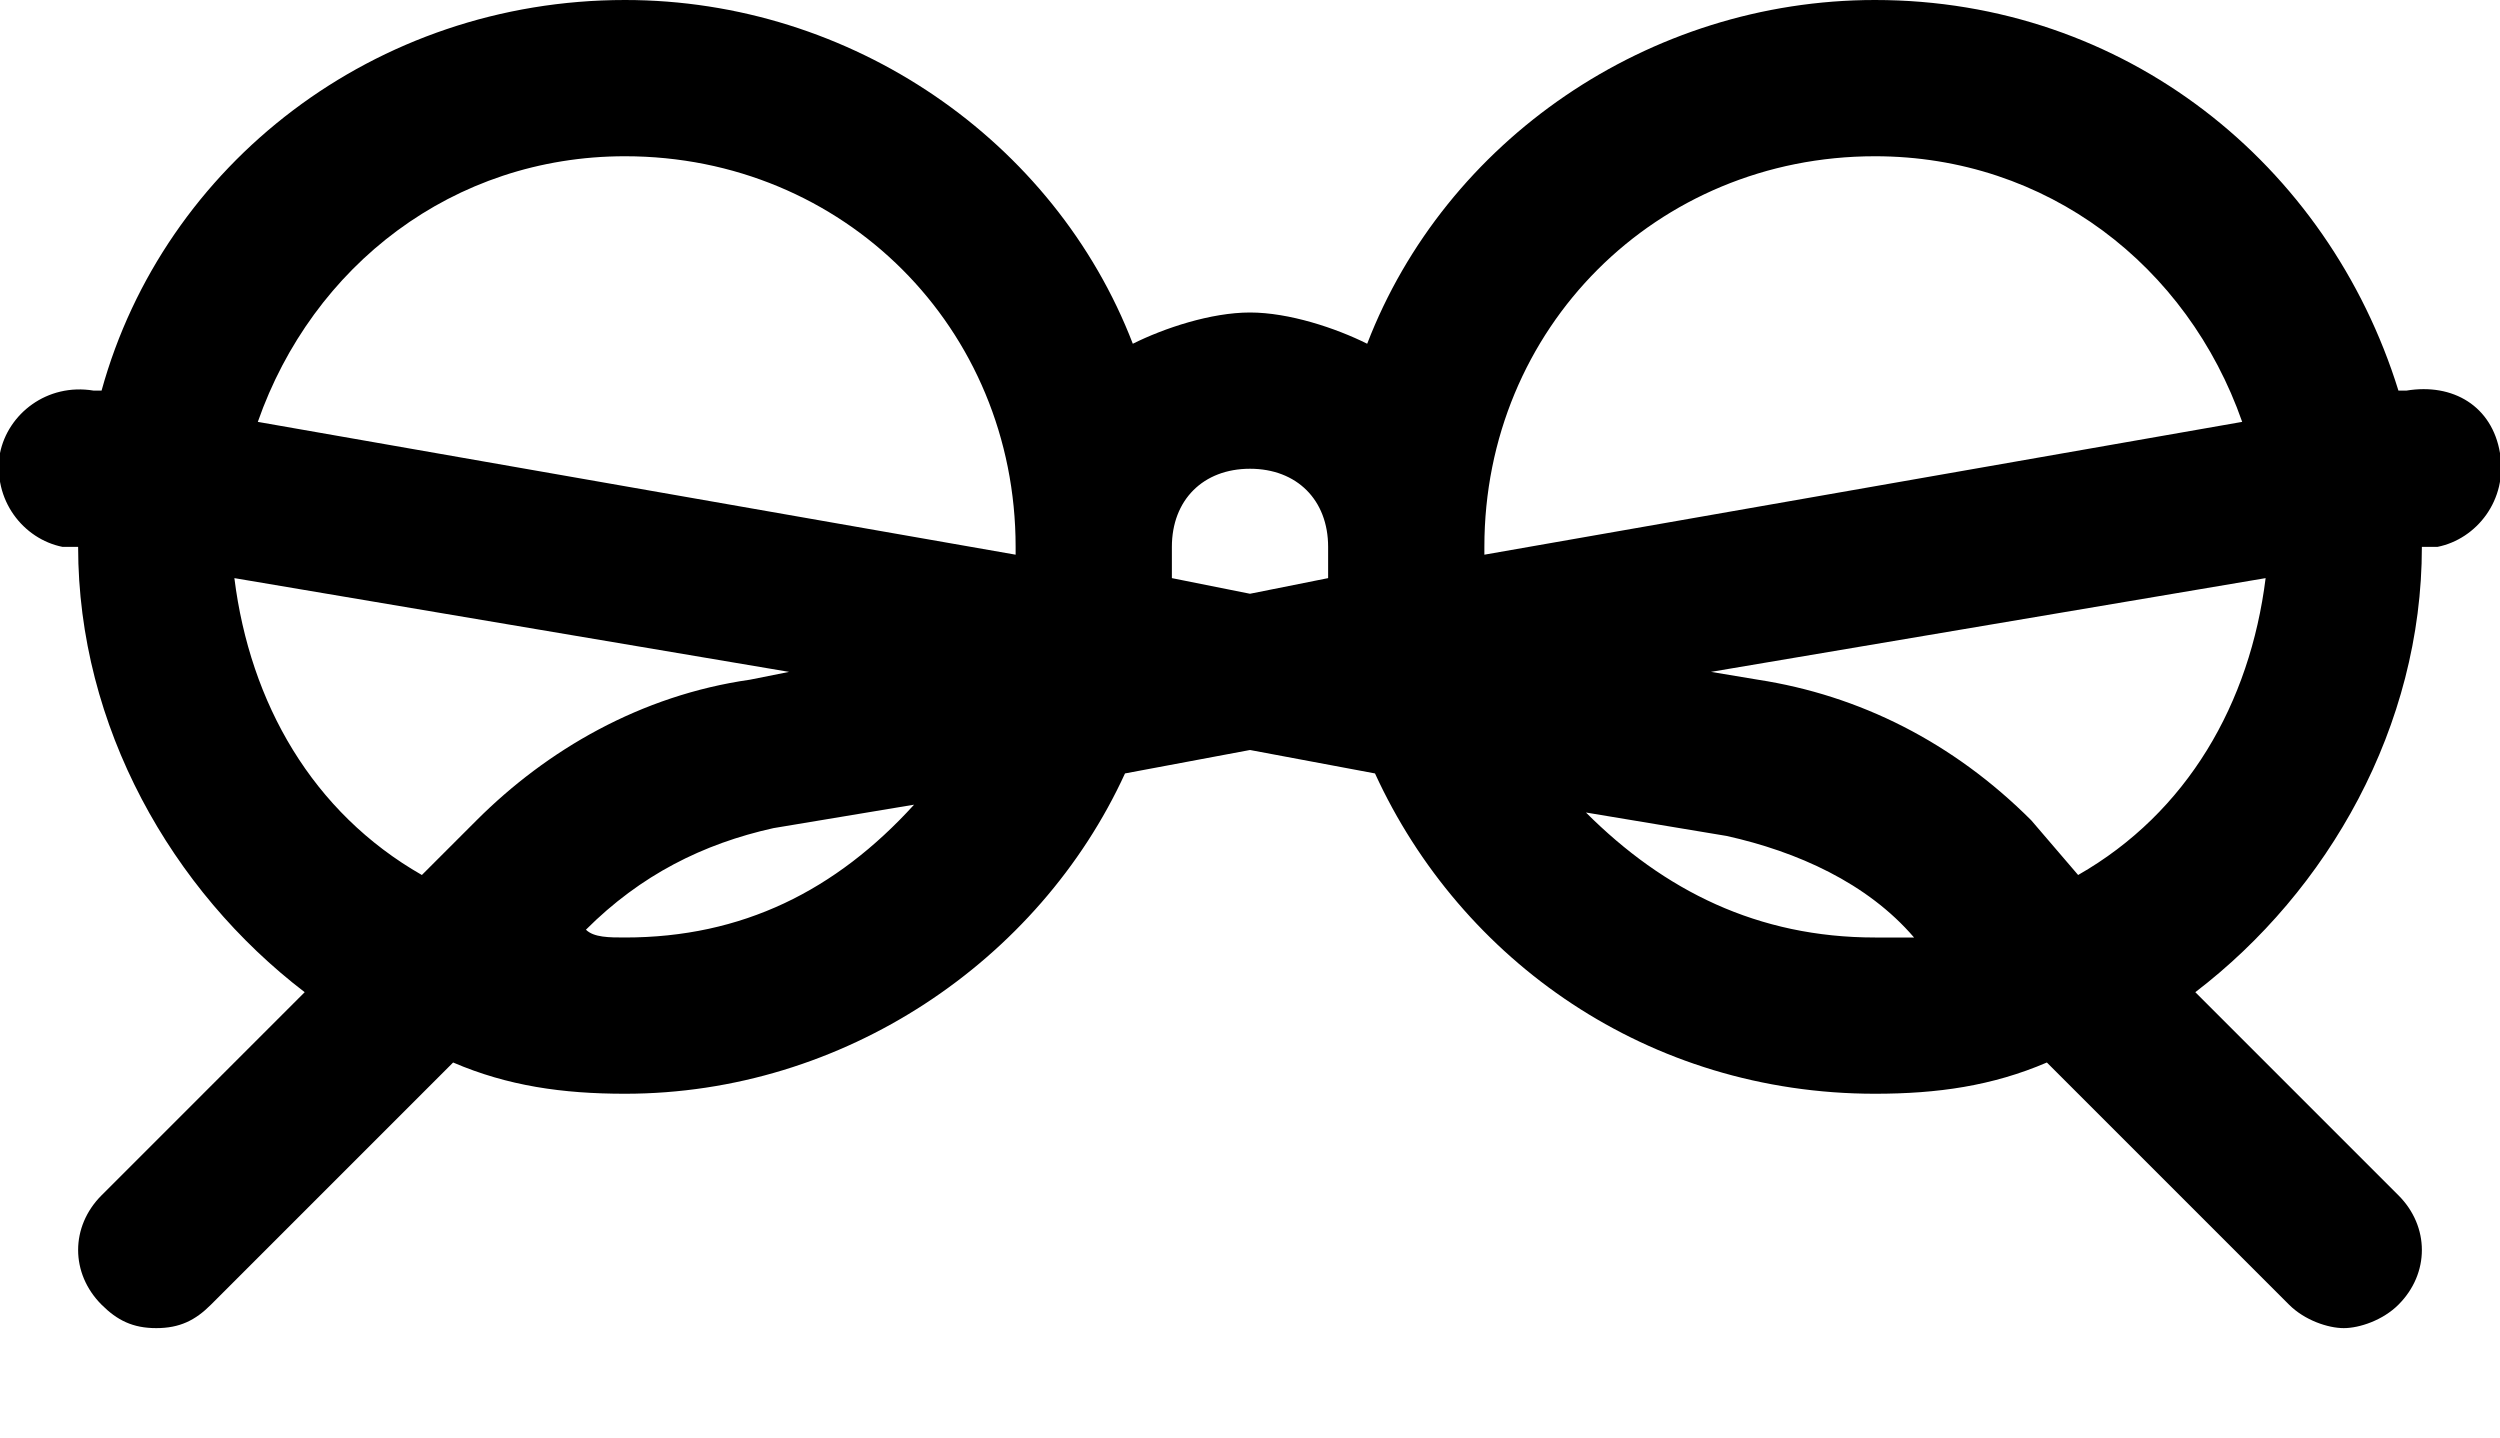 <svg xmlns="http://www.w3.org/2000/svg" viewBox="0 0 32 18.4"><path d="M30.8 5h-.1c-.9-2.9-3.5-5-6.7-5-2.9 0-5.5 1.8-6.5 4.4-.4-.2-1-.4-1.5-.4s-1.1.2-1.5.4C13.5 1.8 10.9 0 8 0 4.8 0 2.1 2.1 1.3 5h-.1c-.6-.1-1.1.3-1.2.8-.1.6.3 1.1.8 1.2H1c0 2.3 1.2 4.4 2.9 5.7l-2.6 2.6c-.4.4-.4 1 0 1.4.2.2.4.3.7.3s.5-.1.7-.3l3.1-3.1c.7.3 1.4.4 2.2.4 2.8 0 5.3-1.7 6.4-4.1l1.6-.3 1.6.3c1.1 2.4 3.5 4.1 6.4 4.1.8 0 1.5-.1 2.2-.4l3.1 3.1c.2.2.5.3.7.3s.5-.1.7-.3c.4-.4.4-1 0-1.4l-2.6-2.6C29.8 11.4 31 9.3 31 7h.2c.5-.1.9-.6.8-1.2s-.6-.9-1.2-.8zM24 2c2.2 0 4 1.4 4.7 3.4L19 7.1V7c0-2.8 2.2-5 5-5zm-8 4c.6 0 1 .4 1 1v.4l-1 .2-1-.2V7c0-.6.4-1 1-1zM8 2c2.8 0 5 2.2 5 5v.1L3.3 5.4C4 3.4 5.8 2 8 2zM3 7.4l7.1 1.2-.5.1c-1.4.2-2.6.9-3.5 1.8l-.7.7C4 10.4 3.2 9 3 7.4zM8 12c-.2 0-.4 0-.5-.1.7-.7 1.5-1.1 2.4-1.3l1.8-.3C10.7 11.4 9.5 12 8 12zm12.3-1.6l1.8.3c.9.2 1.8.6 2.4 1.3H24c-1.5 0-2.7-.6-3.7-1.6zm6.3.8l-.6-.7c-1-1-2.2-1.6-3.5-1.8l-.6-.1L29 7.4c-.2 1.6-1 3-2.4 3.8z"/></svg>